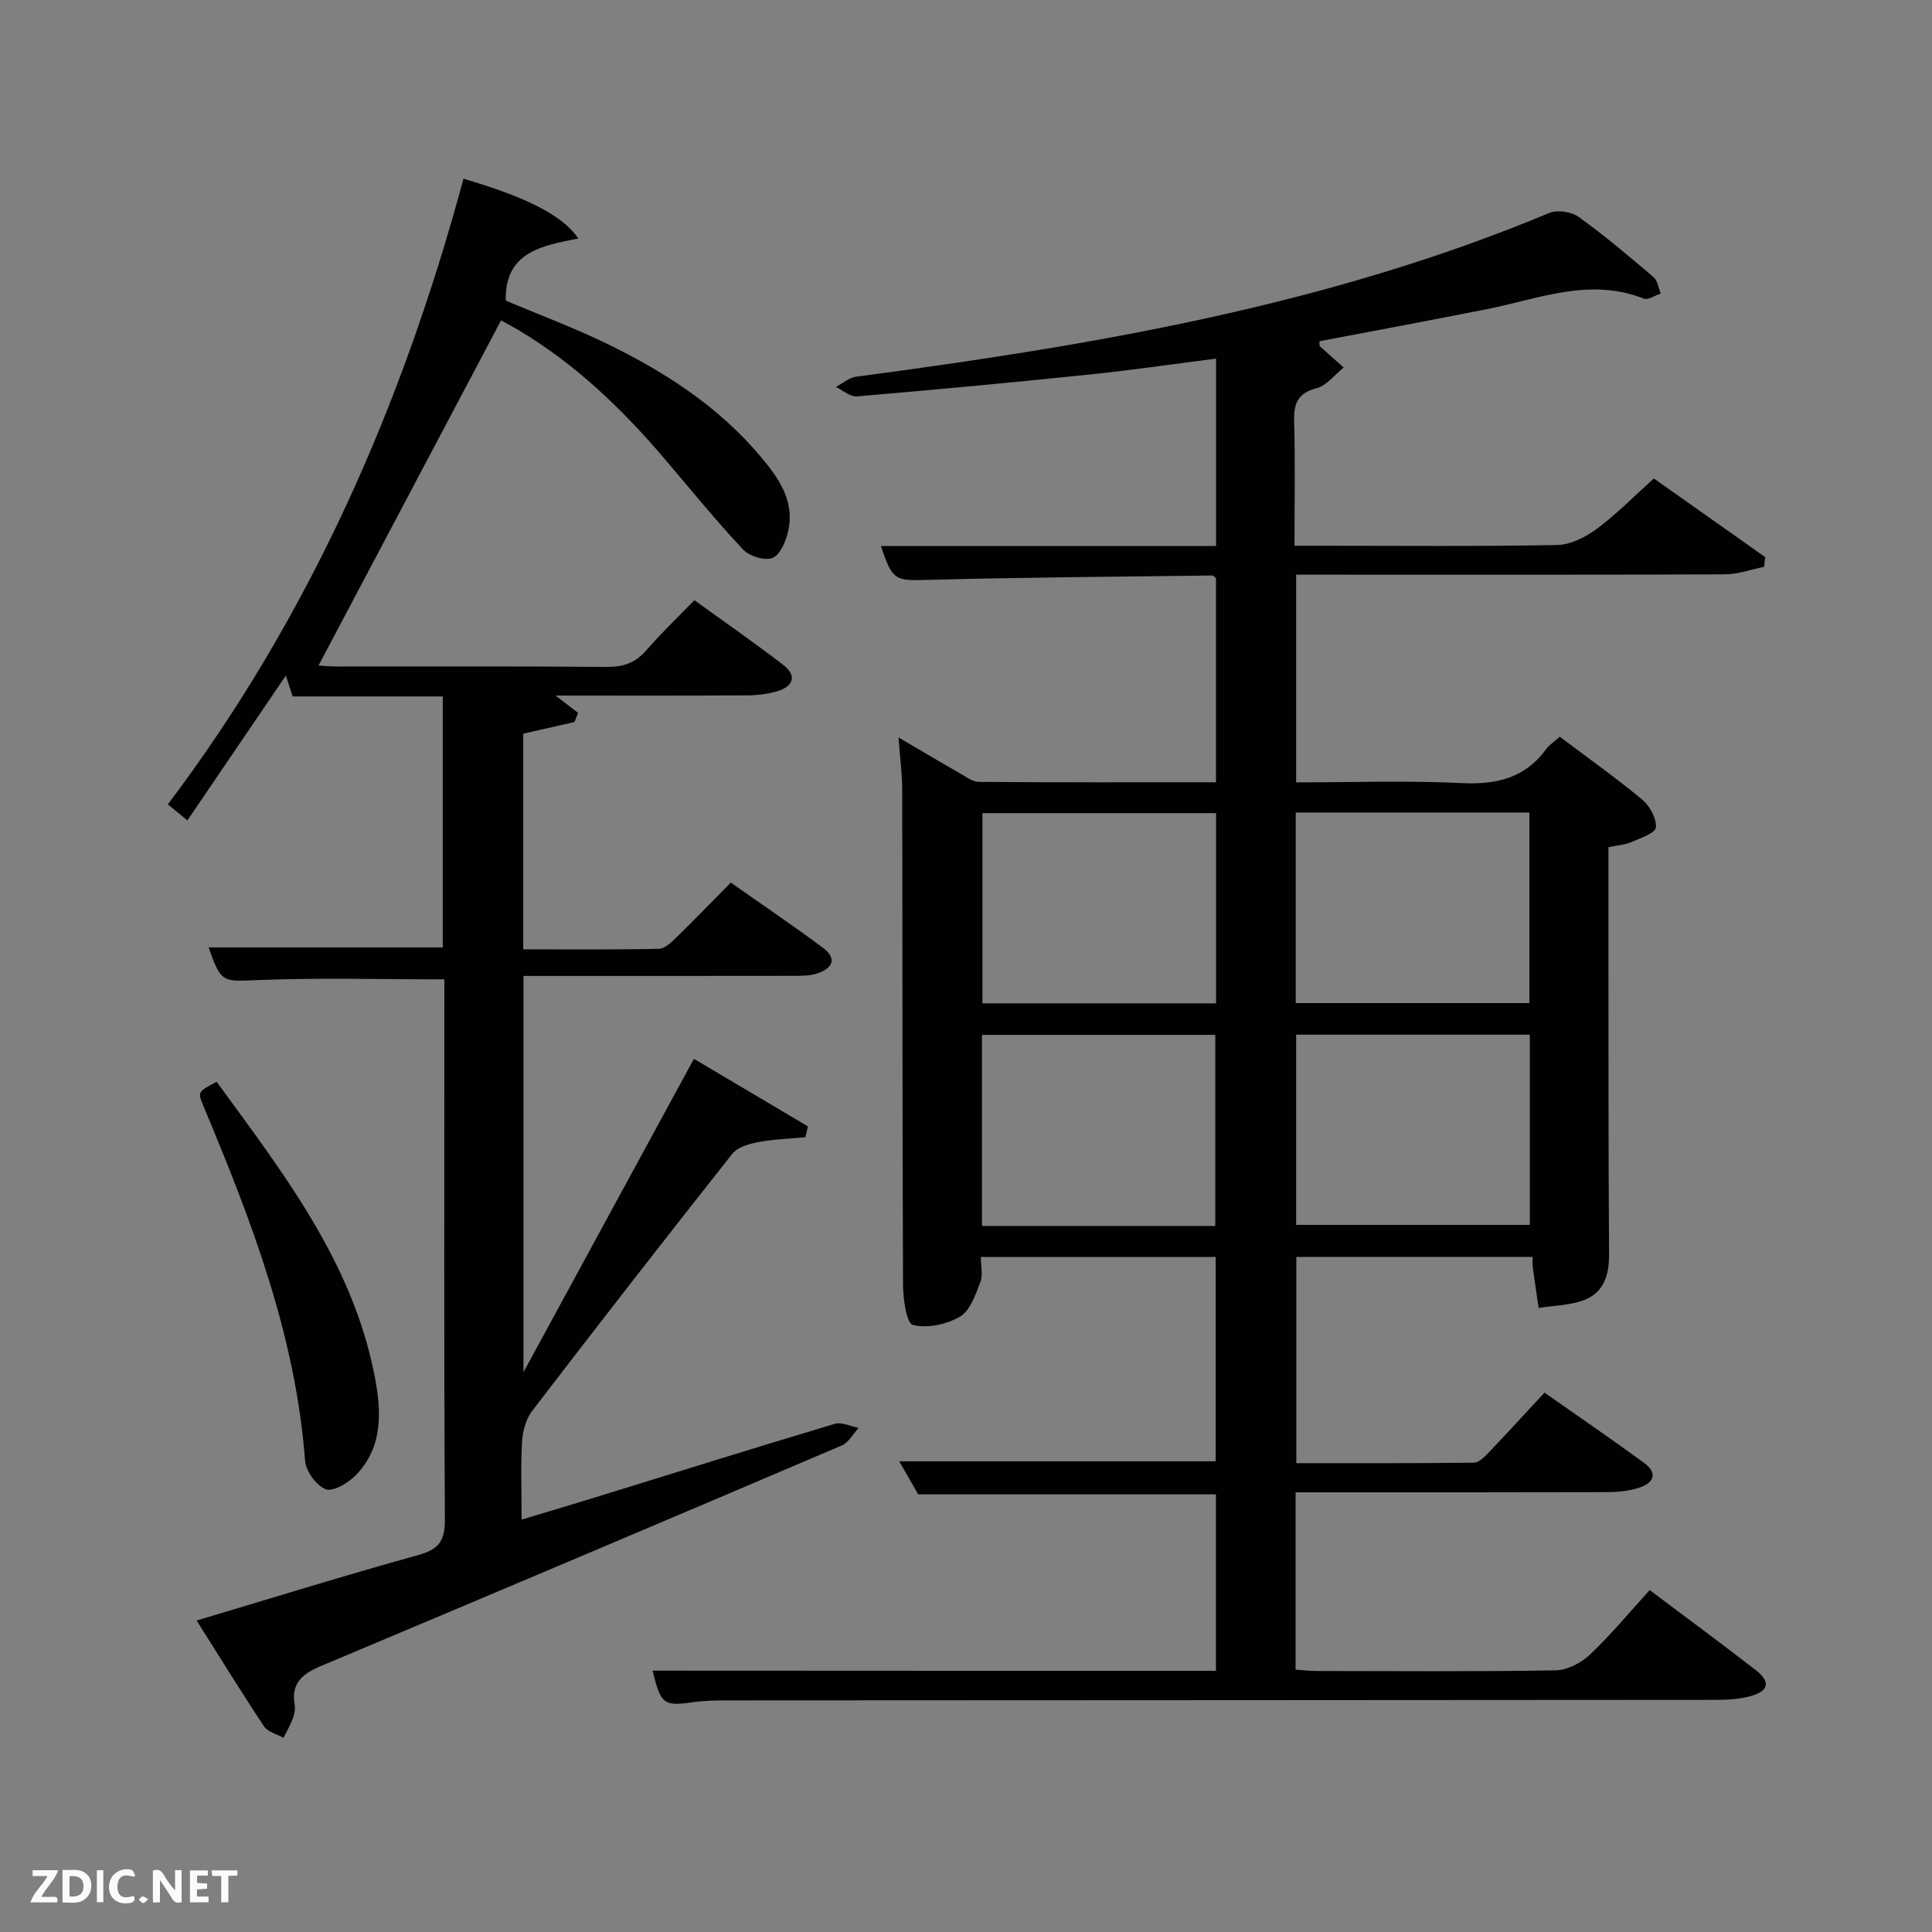 <svg enable-background="new 0 0 400 400" viewBox="0 0 400 400" xmlns="http://www.w3.org/2000/svg"><rect x="0" y="0" width="400" height="400" fill="#808080" stroke="none"/><path d="m251.75 345.92c0-12.58 0-24.52 0-36.53-20.52 0-40.78 0-61.65 0-1.07-1.86-2.44-4.26-3.92-6.84h65.51c0-13.95 0-28 0-42.3-16.1 0-32.03 0-48.62 0 0 1.76.48 3.7-.11 5.23-1 2.59-2.1 5.88-4.2 7.11-2.77 1.62-6.78 2.48-9.76 1.72-1.33-.34-2.02-5.42-2.04-8.36-.15-34.16-.1-68.32-.17-102.49-.01-3.3-.46-6.6-.76-10.78 4.56 2.67 8.58 5.07 12.65 7.39 1.27.73 2.65 1.8 3.98 1.81 16.28.13 32.57.08 49.1.08 0-14.38 0-28.32 0-42.25-.26-.2-.52-.57-.77-.56-19.64.26-39.29.38-58.92.91-6.68.18-7.35.18-9.67-7.02h69.37c0-13.13 0-25.71 0-38.79-8.88 1.13-17.52 2.39-26.19 3.29-16.03 1.66-32.08 3.16-48.14 4.53-1.4.12-2.92-1.26-4.39-1.95 1.4-.73 2.74-1.93 4.21-2.13 48.97-6.48 97.51-14.69 143.48-33.89 1.67-.7 4.59-.28 6.09.8 5.39 3.87 10.47 8.18 15.53 12.49.84.72 1.01 2.24 1.48 3.39-1.18.38-2.62 1.4-3.51 1.04-11.25-4.44-21.82.08-32.59 2.21-11.52 2.29-23.06 4.43-34.57 6.62.05.55-.03.92.12 1.06 1.62 1.48 3.27 2.92 4.91 4.38-1.87 1.49-3.54 3.76-5.65 4.3-4.24 1.09-4.72 3.58-4.61 7.28.23 8.16.07 16.32.07 25.32h5.36c16.33 0 32.67.16 48.99-.15 2.79-.05 5.9-1.61 8.23-3.34 4.12-3.06 7.74-6.77 11.82-10.44 7.79 5.5 15.42 10.89 23.05 16.28-.08.67-.15 1.35-.23 2.02-2.7.54-5.41 1.54-8.11 1.55-27.66.12-55.33.07-82.99.07-1.81 0-3.63 0-5.78 0v43c11.51 0 22.97-.4 34.38.15 7.18.35 13.01-1.06 17.37-7.01.66-.91 1.68-1.55 2.83-2.59 5.77 4.34 11.59 8.47 17.07 13.02 1.57 1.31 3 3.91 2.83 5.77-.11 1.17-3.22 2.22-5.11 3.04-1.32.57-2.85.65-4.71 1.04v14.33c.02 23.33-.03 46.66.13 69.99.03 4.28-1.09 7.83-5.06 9.4-2.94 1.16-6.33 1.16-9.52 1.68-.41-2.81-.84-5.62-1.22-8.44-.08-.61-.01-1.25-.01-2.13-16.34 0-32.45 0-48.94 0v42.7c12.21 0 24.48.05 36.75-.1 1.06-.01 2.25-1.23 3.12-2.14 3.78-3.96 7.47-8.01 11.51-12.36 6.99 4.91 13.83 9.59 20.52 14.47 3.12 2.27 2.07 4.28-1.09 5.27-2.02.63-4.24.85-6.37.86-19.67.06-39.33.04-59 .04-1.79 0-3.57 0-5.59 0v36.71c1.44.1 2.87.28 4.3.28 16.5.02 33 .14 49.49-.13 2.42-.04 5.3-1.51 7.11-3.22 4.34-4.1 8.17-8.75 12.41-13.4 7.38 5.55 14.73 10.96 21.94 16.55 3.14 2.44 2.75 4.35-1.06 5.41-2.19.61-4.57.77-6.86.77-68.33.06-136.66.07-204.99.11-2.33 0-4.68.04-6.98.36-6.22.87-6.74.54-8.5-6.52 38.82.03 77.56.03 116.65.03zm.03-177.57c-16.44 0-32.47 0-48.38 0v39.38h48.38c0-13.18 0-26.1 0-39.38zm16.49-.13v39.46h48.37c0-13.36 0-26.4 0-39.46-16.28 0-32.19 0-48.37 0zm-16.66 85.6c0-13.56 0-26.6 0-39.56-16.32 0-32.23 0-48.3 0v39.56zm16.74-39.6v39.38h48.38c0-13.32 0-26.24 0-39.38-16.18 0-32.1 0-48.38 0z" fill="#010104"/><path d="m103.73 66.35c-12.8 24.21-25.28 47.8-37.78 71.44.54.03 2.09.2 3.64.2 18.66.02 37.32-.08 55.98.09 3.45.03 5.97-.82 8.24-3.44 3.04-3.51 6.41-6.72 9.96-10.38 6.4 4.64 12.52 8.88 18.42 13.42 2.82 2.17 2.09 4.39-1.17 5.4-2.02.62-4.23.88-6.35.89-13.14.08-26.27.04-39.65.04 1.72 1.32 3.2 2.45 4.67 3.58-.25.63-.5 1.27-.75 1.9-3.41.77-6.81 1.55-10.61 2.41v44.65c9.3 0 18.7.09 28.09-.11 1.23-.03 2.59-1.35 3.62-2.35 3.7-3.6 7.27-7.32 11.26-11.36 6.48 4.56 12.92 8.9 19.12 13.53 3.06 2.28 1.81 4.32-1.28 5.3-1.53.49-3.27.48-4.91.48-18.49.03-36.97.02-55.85.02v82.04c12.07-22.19 23.53-43.26 35.29-64.88 8.09 4.8 15.85 9.4 23.6 13.99-.17.75-.34 1.49-.51 2.24-3.28.31-6.6.41-9.82 1.02-1.89.36-4.24 1.04-5.33 2.41-13.94 17.62-27.73 35.36-41.4 53.19-1.29 1.68-1.99 4.16-2.12 6.31-.3 5.14-.1 10.3-.1 16.24 5.08-1.53 9.74-2.91 14.39-4.34 16.81-5.19 33.6-10.45 50.45-15.49 1.43-.43 3.28.53 4.94.84-1.15 1.24-2.07 3.04-3.49 3.64-35.91 15.32-71.86 30.54-107.85 45.67-3.77 1.58-6.22 3.52-5.42 8.02.16.93-.08 2.02-.42 2.93-.5 1.35-1.26 2.6-1.9 3.9-1.36-.76-3.24-1.19-4.01-2.34-4.68-7.04-9.11-14.25-13.97-21.94 15.76-4.7 30.74-9.36 45.84-13.54 4.3-1.19 5.59-2.92 5.56-7.42-.21-35.47-.11-70.96-.11-106.45 0-1.81 0-3.62 0-5.33-13.05 0-25.8-.37-38.52.14-7.37.29-7.67.73-10.29-6.76h48.48c0-17.48 0-34.54 0-51.96-10.46 0-20.73 0-31.08 0-.64-1.95-1.17-3.58-1.41-4.31-6.57 9.66-13.34 19.62-20.38 29.97-1.89-1.55-2.86-2.33-4.05-3.31 29.45-39.03 48.59-82.79 61.21-129.54 13.02 3.83 20.46 7.54 23.79 12.38-7.45 1.48-15.3 2.74-15.03 12.87 6.5 2.74 13.62 5.4 20.43 8.67 12.23 5.88 23.55 13.14 32.39 23.68 3.69 4.4 7.04 9.14 5.65 15.33-.47 2.08-1.62 4.9-3.22 5.57-1.58.66-4.81-.32-6.11-1.71-5.68-6.06-10.93-12.53-16.32-18.86-8.79-10.33-18.5-19.63-30.23-26.61-1.4-.83-2.86-1.58-3.58-1.97z" fill="#010104"/><path d="m44.85 223.97c13.68 18.77 28.09 37.2 32.7 60.84 1.4 7.19 1.88 14.77-3.94 20.67-1.56 1.58-4.68 3.43-6.17 2.85-1.96-.77-4.12-3.75-4.28-5.92-1.96-25.95-11.13-49.78-21.05-73.42-1.21-2.93-1.17-2.95 2.74-5.02z" fill="#010104"/><g fill="#fbfcfa"><path d="m37.59 393.81c-.92.31-1.52.05-2-.78-.7-1.2-1.52-2.34-2.47-3.78v4.59c-.55.03-.95.05-1.41.07-.03-.37-.06-.64-.06-.91 0-1.91 0-3.81 0-5.7 1.13-.41 1.77-.03 2.29.91.62 1.11 1.38 2.14 2.31 3.19v-4.2h1.35v6.61z"/><path d="m12.94 393.88v-6.75c1.9.19 3.93-.54 5.37 1.29.8 1.01.78 2.88.03 3.97-1.37 1.97-3.4 1.51-5.4 1.49m1.45-1.22c2.04.12 2.92-.58 2.89-2.21-.03-1.51-.98-2.19-2.89-2z"/><path d="m11.81 393.87h-5.49c.68-2.18 2.47-3.48 3.51-5.45h-3.08v-1.21h5.29c-.71 2.13-2.44 3.48-3.47 5.51.86 0 1.63.04 2.39-.01.79-.05 1.14.21.85 1.16"/><path d="m39.33 393.86v-6.61h3.7v1.07h-2.22v1.52c.68.04 1.34.09 2.07.13v1.07c-.72.05-1.38.09-2.1.14v1.48h2.4v1.19h-3.85z"/><path d="m27.71 388.56c-1.15-.3-2.46-.61-3.1.64-.37.73-.41 1.93-.06 2.67.63 1.35 1.99.93 3.17.68.35.94-.01 1.32-.93 1.46-1.62.25-3.05-.27-3.76-1.48-.72-1.24-.6-3.03.31-4.17.88-1.11 2.71-1.7 4-1.16.32.13.44.74.65 1.12-.1.08-.19.16-.28.24"/><path d="m49.15 387.24v1.07c-.59.02-1.17.05-1.87.08v5.44h-1.48v-5.44h-1.85c-.05-.4-.08-.73-.13-1.15z"/><path d="m20.06 387.21h1.33v6.62h-1.33z"/><path d="m30.68 393.25c-.49.38-.8.79-1.05.76-.32-.05-.6-.45-.9-.7.26-.24.51-.64.8-.67.29-.04.62.3 1.15.61"/></g></svg>